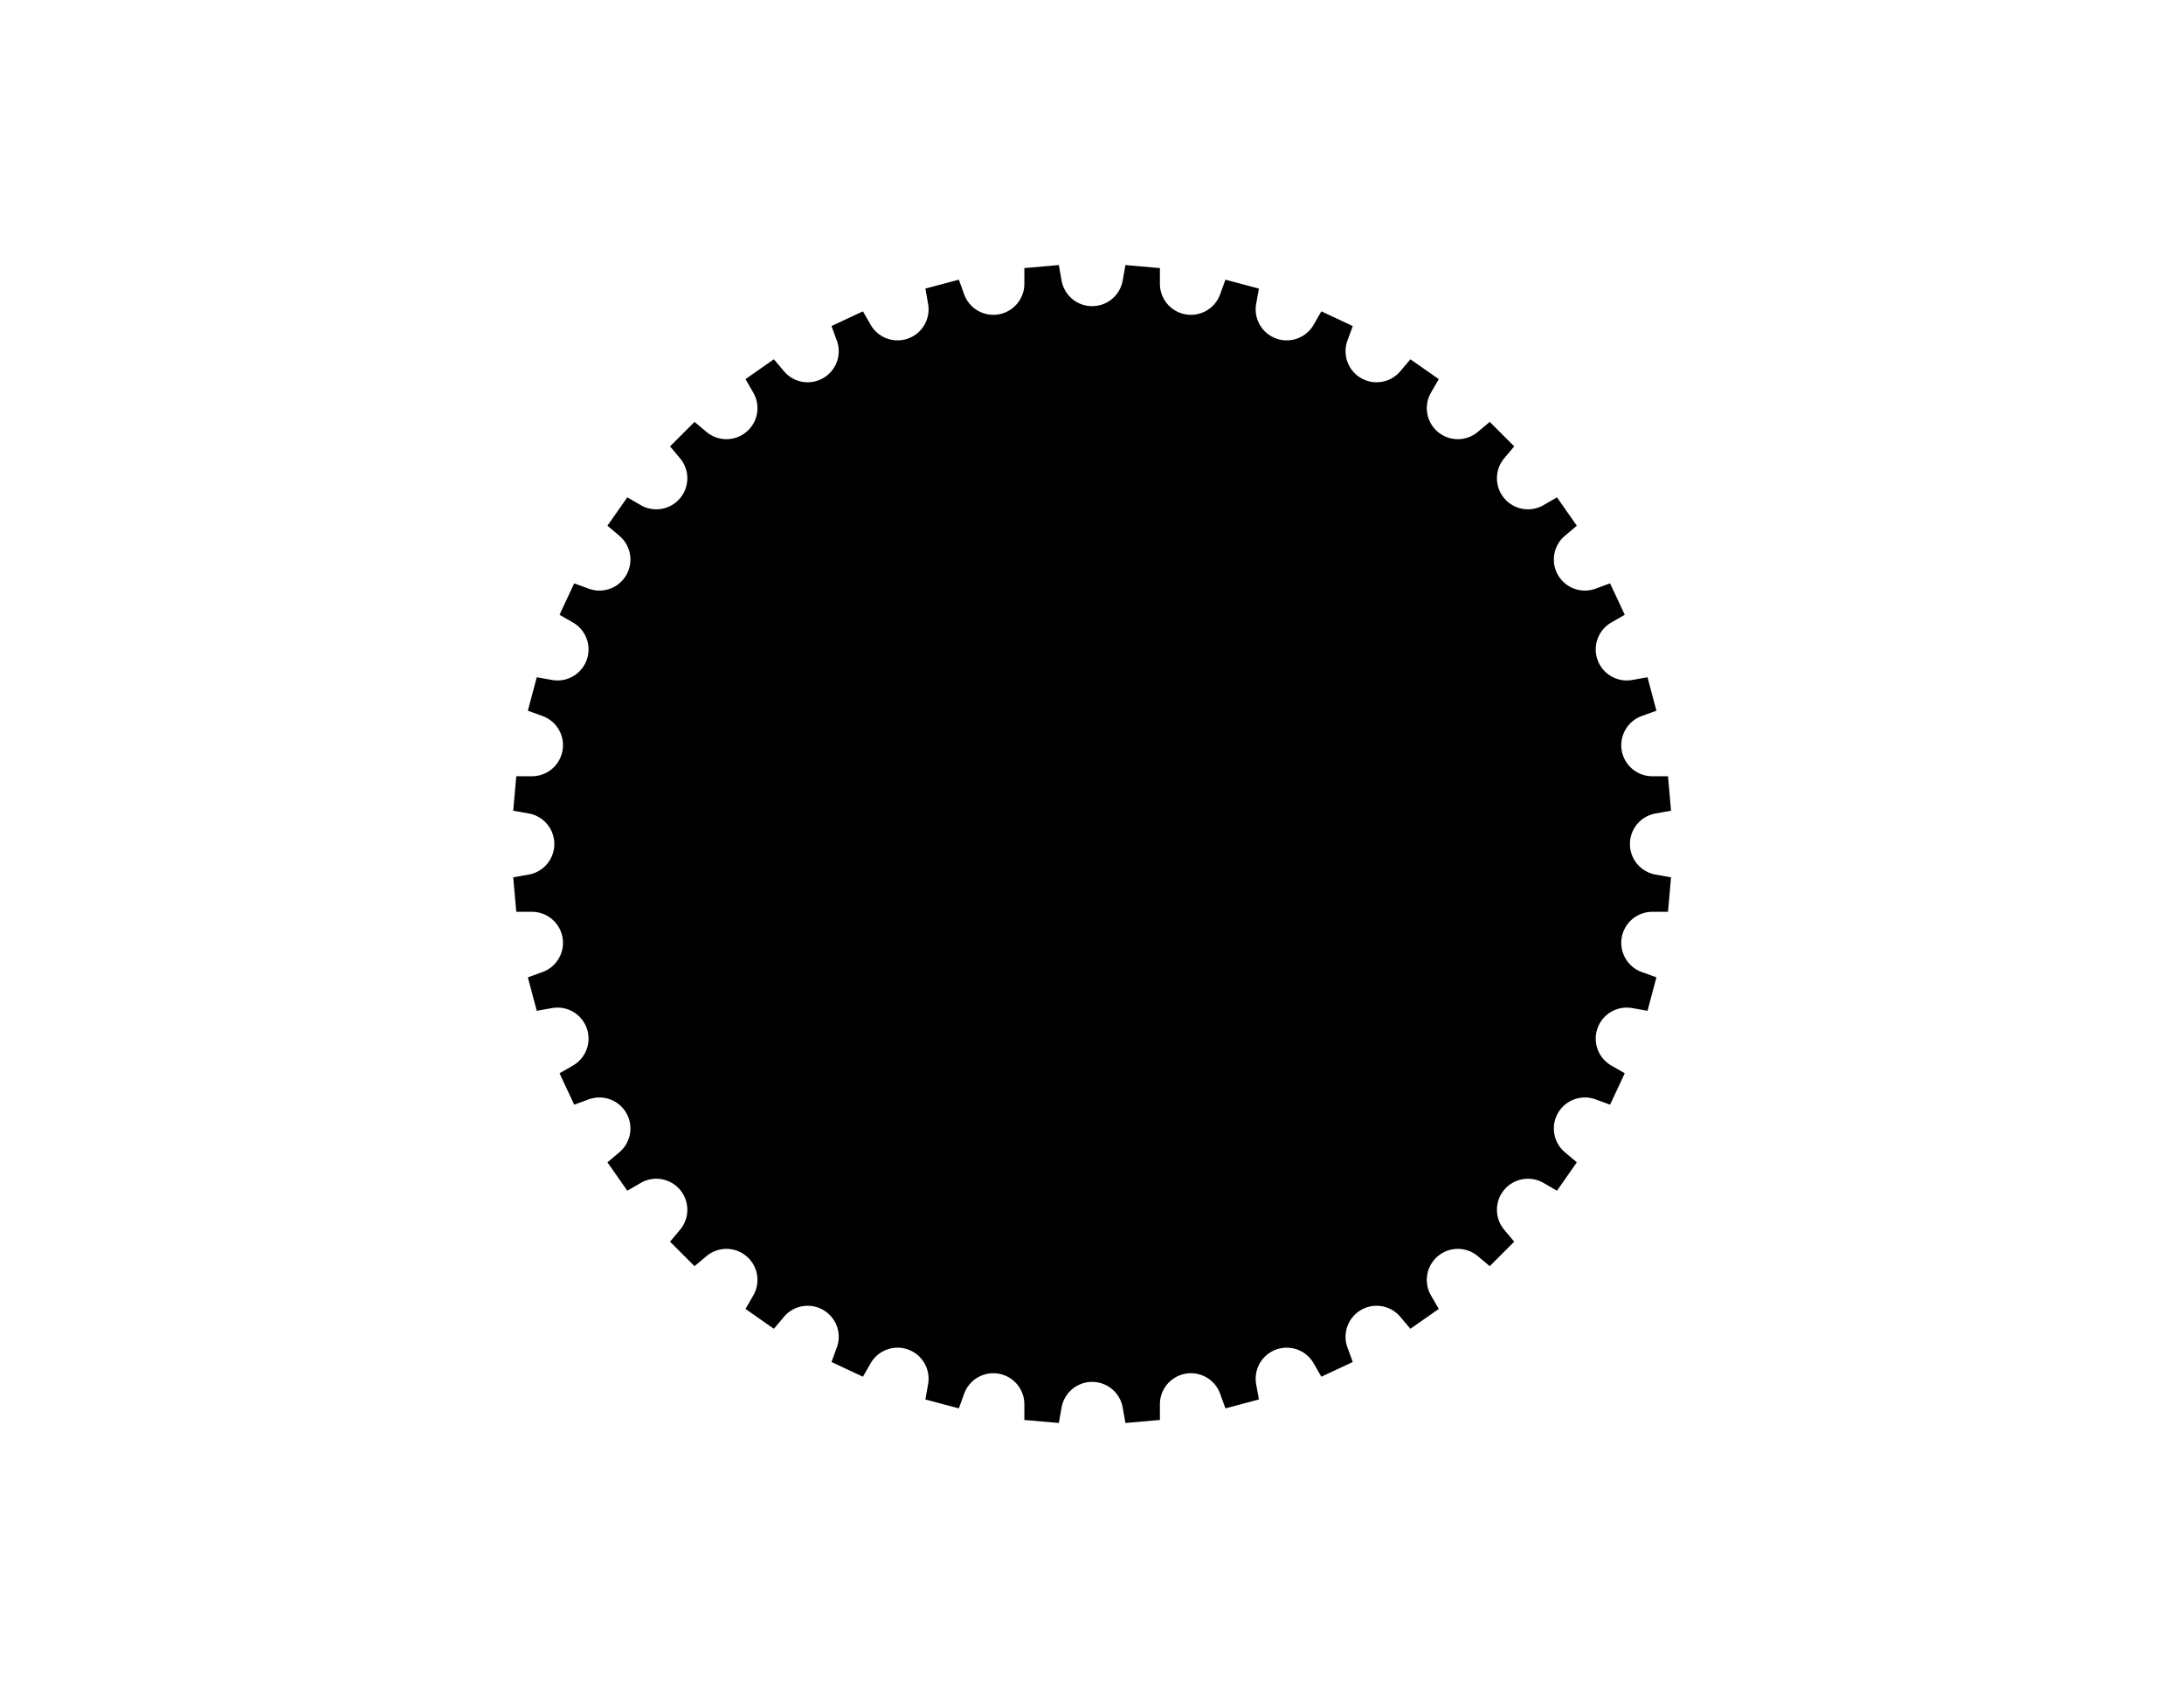 <?xml version="1.0" encoding="UTF-8"?>

<!DOCTYPE svg PUBLIC "-//W3C//DTD SVG 1.1//EN" "http://www.w3.org/Graphics/SVG/1.1/DTD/svg11.dtd">

<svg xmlns="http://www.w3.org/2000/svg" version="1.1" width="1056" height="816" viewBox="0 0 1056 816">

<rect width="1056" height="816" style="fill:rgb(255,255,255);stroke-width:0" />

	<g transform="scale(3.78,-3.78) translate(139.7,-107.95)">

		<path d="M73.66,-8.67 L74.05,-4.26 L72.08,-3.91 A 3.969 3.969 0 0 0 72.08,3.91 L74.05,4.26 L73.66,8.67 L71.66,8.67 A 3.969 3.969 0 0 0 70.3,16.37 L72.18,17.05 L71.04,21.33 L69.07,20.98 A 3.969 3.969 0 0 0 66.39,28.32 L68.13,29.32 L66.25,33.34 L64.37,32.65 A 3.969 3.969 0 0 0 60.47,39.42 L62.0,40.71 L59.46,44.34 L57.73,43.34 A 3.969 3.969 0 0 0 52.7,49.32 L53.99,50.86 L50.86,53.99 L49.32,52.7 A 3.969 3.969 0 0 0 43.34,57.73 L44.34,59.46 L40.71,62.0 L39.42,60.47 A 3.969 3.969 0 0 0 32.65,64.37 L33.34,66.25 L29.32,68.13 L28.32,66.39 A 3.969 3.969 0 0 0 20.98,69.07 L21.33,71.04 L17.05,72.18 L16.37,70.3 A 3.969 3.969 0 0 0 8.67,71.66 L8.67,73.66 L4.26,74.05 L3.91,72.08 A 3.969 3.969 0 0 0 -3.91,72.08 L-4.26,74.05 L-8.67,73.66 L-8.67,71.66 A 3.969 3.969 0 0 0 -16.37,70.3 L-17.05,72.18 L-21.33,71.04 L-20.98,69.07 A 3.969 3.969 0 0 0 -28.32,66.39 L-29.32,68.13 L-33.34,66.25 L-32.65,64.37 A 3.969 3.969 0 0 0 -39.42,60.47 L-40.71,62.0 L-44.34,59.46 L-43.34,57.73 A 3.969 3.969 0 0 0 -49.32,52.7 L-50.86,53.99 L-53.99,50.86 L-52.7,49.32 A 3.969 3.969 0 0 0 -57.73,43.34 L-59.46,44.34 L-62.0,40.71 L-60.47,39.42 A 3.969 3.969 0 0 0 -64.37,32.65 L-66.25,33.34 L-68.13,29.32 L-66.39,28.32 A 3.969 3.969 0 0 0 -69.07,20.98 L-71.04,21.33 L-72.18,17.05 L-70.3,16.37 A 3.969 3.969 0 0 0 -71.66,8.67 L-73.66,8.67 L-74.05,4.26 L-72.08,3.91 A 3.969 3.969 0 0 0 -72.08,-3.91 L-74.05,-4.26 L-73.66,-8.67 L-71.66,-8.67 A 3.969 3.969 0 0 0 -70.3,-16.37 L-72.18,-17.05 L-71.04,-21.33 L-69.07,-20.98 A 3.969 3.969 0 0 0 -66.39,-28.32 L-68.13,-29.32 L-66.25,-33.34 L-64.37,-32.65 A 3.969 3.969 0 0 0 -60.47,-39.42 L-62.0,-40.71 L-59.46,-44.34 L-57.73,-43.34 A 3.969 3.969 0 0 0 -52.7,-49.32 L-53.99,-50.86 L-50.86,-53.99 L-49.32,-52.7 A 3.969 3.969 0 0 0 -43.34,-57.73 L-44.34,-59.46 L-40.71,-62.0 L-39.42,-60.47 A 3.969 3.969 0 0 0 -32.65,-64.37 L-33.34,-66.25 L-29.32,-68.13 L-28.32,-66.39 A 3.969 3.969 0 0 0 -20.98,-69.07 L-21.33,-71.04 L-17.05,-72.18 L-16.37,-70.3 A 3.969 3.969 0 0 0 -8.67,-71.66 L-8.67,-73.66 L-4.26,-74.05 L-3.91,-72.08 A 3.969 3.969 0 0 0 3.91,-72.08 L4.26,-74.05 L8.67,-73.66 L8.67,-71.66 A 3.969 3.969 0 0 0 16.37,-70.3 L17.05,-72.18 L21.33,-71.04 L20.98,-69.07 A 3.969 3.969 0 0 0 28.32,-66.39 L29.32,-68.13 L33.34,-66.25 L32.65,-64.37 A 3.969 3.969 0 0 0 39.42,-60.47 L40.71,-62.0 L44.34,-59.46 L43.34,-57.73 A 3.969 3.969 0 0 0 49.32,-52.7 L50.86,-53.99 L53.99,-50.86 L52.7,-49.32 A 3.969 3.969 0 0 0 57.73,-43.34 L59.46,-44.34 L62.0,-40.71 L60.47,-39.42 A 3.969 3.969 0 0 0 64.37,-32.65 L66.25,-33.34 L68.13,-29.32 L66.39,-28.32 A 3.969 3.969 0 0 0 69.07,-20.98 L71.04,-21.33 L72.18,-17.05 L70.3,-16.37 A 3.969 3.969 0 0 0 71.66,-8.67 L73.66,-8.67 Z" style="fill:#000;fill-opacity:1.0;stroke:#f00;stroke-width:0" /> <!--  -->

	</g>

</svg>
